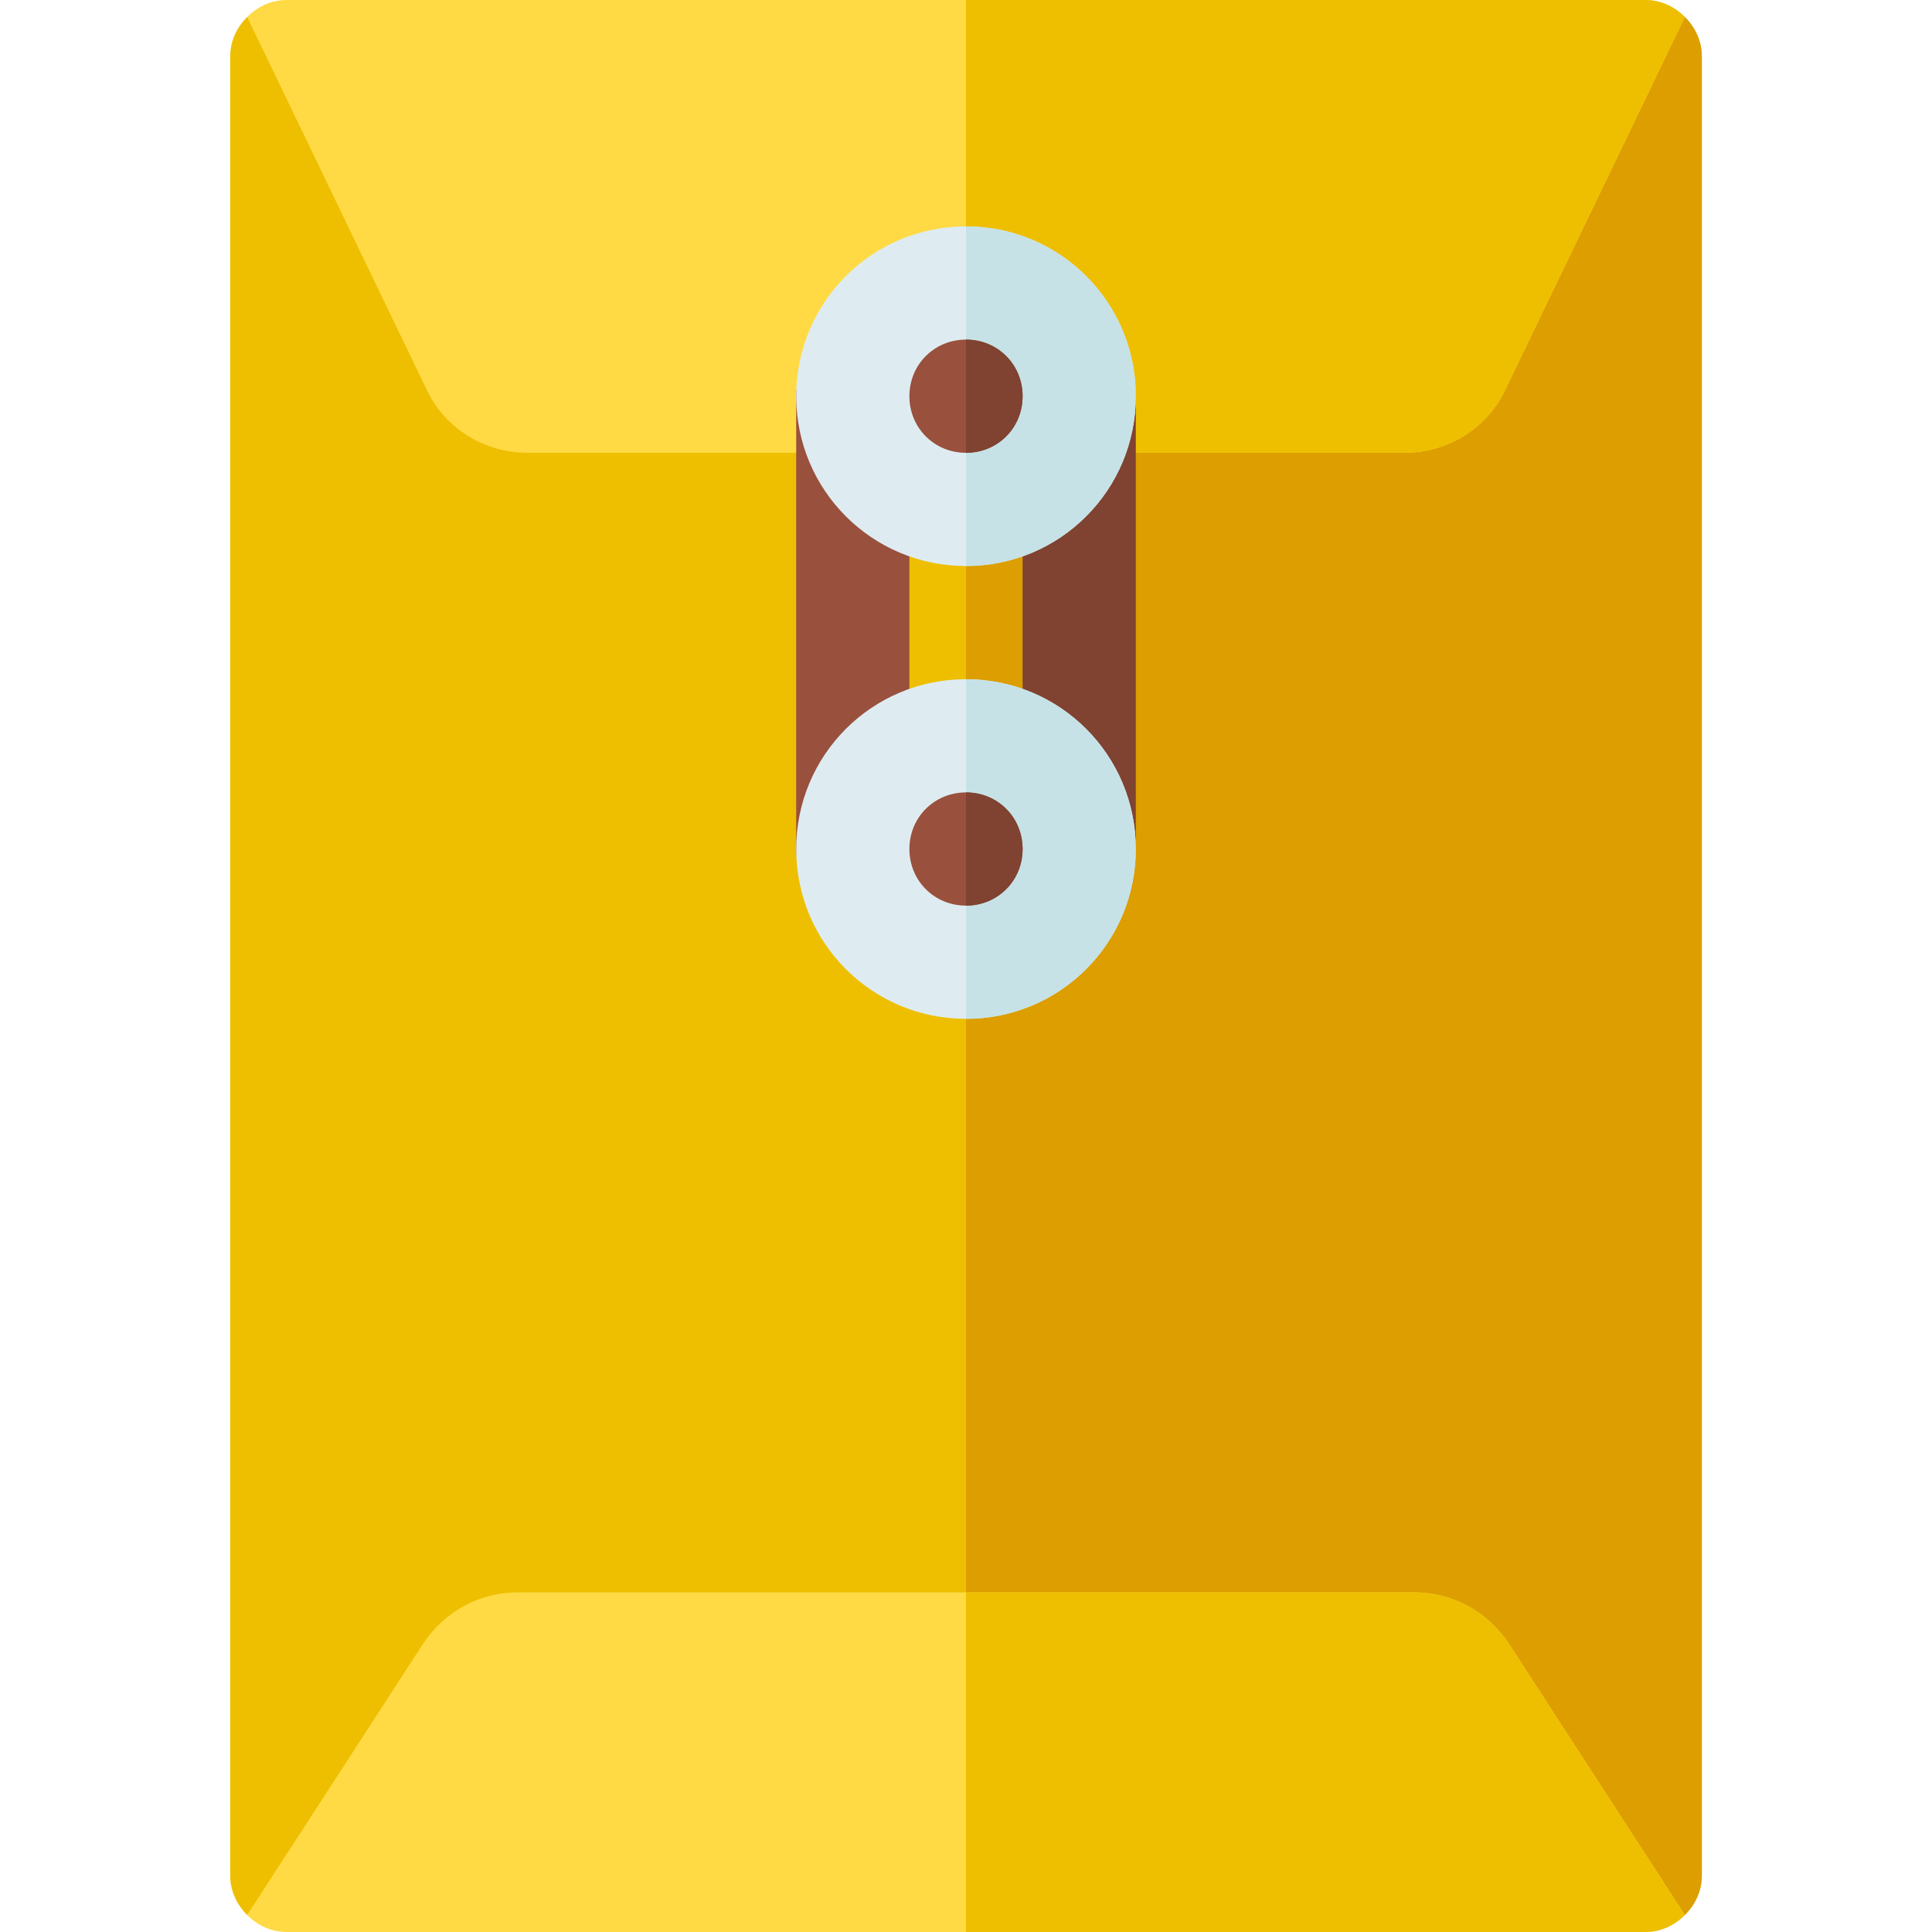 <svg xmlns="http://www.w3.org/2000/svg" height="512pt" version="1.1" viewBox="-61 0 512 512" width="512pt">
<g id="surface1">
<path d="M 390 15 L 390 497 C 390 501.199 388.199 504.801 385.5 507.5 L 309 465.801 L 81 465.801 L 4.5 507.5 C 1.801 504.801 0 501.199 0 497 L 0 15 C 0 10.801 1.801 7.199 4.5 4.5 L 81.898 72.898 L 308.102 72.898 L 385.5 4.5 C 388.199 7.199 390 10.801 390 15 Z M 390 15 " style=" stroke:none;fill-rule:nonzero;fill:rgb(93.333%,74.902%,0%);fill-opacity:1;" />
<path d="M 390 15 L 390 497 C 390 501.199 388.199 504.801 385.5 507.5 L 309 465.801 L 195 465.801 L 195 72.898 L 308.102 72.898 L 385.5 4.5 C 388.199 7.199 390 10.801 390 15 Z M 390 15 " style=" stroke:none;fill-rule:nonzero;fill:rgb(86.275%,61.961%,0%);fill-opacity:1;" />
<path d="M 385.5 507.5 C 382.801 510.199 379.199 512 375 512 L 15 512 C 10.801 512 7.199 510.199 4.5 507.5 L 51 435.801 C 56.699 427.102 66 422 76.199 422 L 313.801 422 C 324 422 333.301 427.098 339 435.801 Z M 385.5 507.5 " style=" stroke:none;fill-rule:nonzero;fill:rgb(100%,85.49%,26.667%);fill-opacity:1;" />
<path d="M 339 435.801 L 385.5 507.5 C 382.801 510.199 379.199 512 375 512 L 195 512 L 195 422 L 313.801 422 C 324 422 333.301 427.098 339 435.801 Z M 339 435.801 " style=" stroke:none;fill-rule:nonzero;fill:rgb(93.333%,74.902%,0%);fill-opacity:1;" />
<path d="M 385.5 4.5 L 338.102 102.898 C 333.301 113.398 322.801 120 311.102 120 L 78.898 120 C 67.199 120 56.699 113.398 51.898 102.898 L 4.5 4.5 C 7.199 1.801 10.801 0 15 0 L 375 0 C 379.199 0 382.801 1.801 385.5 4.5 Z M 385.5 4.5 " style=" stroke:none;fill-rule:nonzero;fill:rgb(100%,85.49%,26.667%);fill-opacity:1;" />
<path d="M 311.102 120 L 195 120 L 195 0 L 375 0 C 379.199 0 382.801 1.801 385.5 4.5 L 338.102 102.898 C 333.301 113.398 322.801 120 311.102 120 Z M 311.102 120 " style=" stroke:none;fill-rule:nonzero;fill:rgb(93.333%,74.902%,0%);fill-opacity:1;" />
<path d="M 165 240 C 156.711 240 150 233.289 150 225 L 150 105 C 150 96.711 156.711 90 165 90 C 173.289 90 180 96.711 180 105 L 180 225 C 180 233.289 173.289 240 165 240 Z M 165 240 " style=" stroke:none;fill-rule:nonzero;fill:rgb(60%,31.373%,23.922%);fill-opacity:1;" />
<path d="M 225 240 C 216.711 240 210 233.289 210 225 L 210 105 C 210 96.711 216.711 90 225 90 C 233.289 90 240 96.711 240 105 L 240 225 C 240 233.289 233.289 240 225 240 Z M 225 240 " style=" stroke:none;fill-rule:nonzero;fill:rgb(50.196%,25.882%,19.216%);fill-opacity:1;" />
<path d="M 195 60 C 170.098 60 150 80.098 150 105 C 150 129.898 170.098 150 195 150 C 219.902 150 240 129.898 240 105 C 240 80.098 219.902 60 195 60 Z M 195 60 " style=" stroke:none;fill-rule:nonzero;fill:rgb(87.059%,92.549%,94.51%);fill-opacity:1;" />
<path d="M 195 150 L 195 60 C 219.902 60 240 80.098 240 105 C 240 129.898 219.902 150 195 150 Z M 195 150 " style=" stroke:none;fill-rule:nonzero;fill:rgb(77.647%,88.627%,90.588%);fill-opacity:1;" />
<path d="M 195 90 C 186.598 90 180 96.598 180 105 C 180 113.398 186.598 120 195 120 C 203.402 120 210 113.398 210 105 C 210 96.598 203.402 90 195 90 Z M 195 90 " style=" stroke:none;fill-rule:nonzero;fill:rgb(60%,31.373%,23.922%);fill-opacity:1;" />
<path d="M 195 120 L 195 90 C 203.402 90 210 96.598 210 105 C 210 113.398 203.402 120 195 120 Z M 195 120 " style=" stroke:none;fill-rule:nonzero;fill:rgb(50.196%,25.882%,19.216%);fill-opacity:1;" />
<path d="M 195 180 C 170.098 180 150 200.098 150 225 C 150 249.898 170.098 270 195 270 C 219.902 270 240 249.898 240 225 C 240 200.098 219.902 180 195 180 Z M 195 180 " style=" stroke:none;fill-rule:nonzero;fill:rgb(87.059%,92.549%,94.51%);fill-opacity:1;" />
<path d="M 240 225 C 240 249.898 219.902 270 195 270 L 195 180 C 219.902 180 240 200.098 240 225 Z M 240 225 " style=" stroke:none;fill-rule:nonzero;fill:rgb(77.647%,88.627%,90.588%);fill-opacity:1;" />
<path d="M 195 210 C 186.598 210 180 216.598 180 225 C 180 233.398 186.598 240 195 240 C 203.402 240 210 233.398 210 225 C 210 216.598 203.402 210 195 210 Z M 195 210 " style=" stroke:none;fill-rule:nonzero;fill:rgb(60%,31.373%,23.922%);fill-opacity:1;" />
<path d="M 210 225 C 210 233.398 203.402 240 195 240 L 195 210 C 203.402 210 210 216.598 210 225 Z M 210 225 " style=" stroke:none;fill-rule:nonzero;fill:rgb(50.196%,25.882%,19.216%);fill-opacity:1;" />
</g>
</svg>